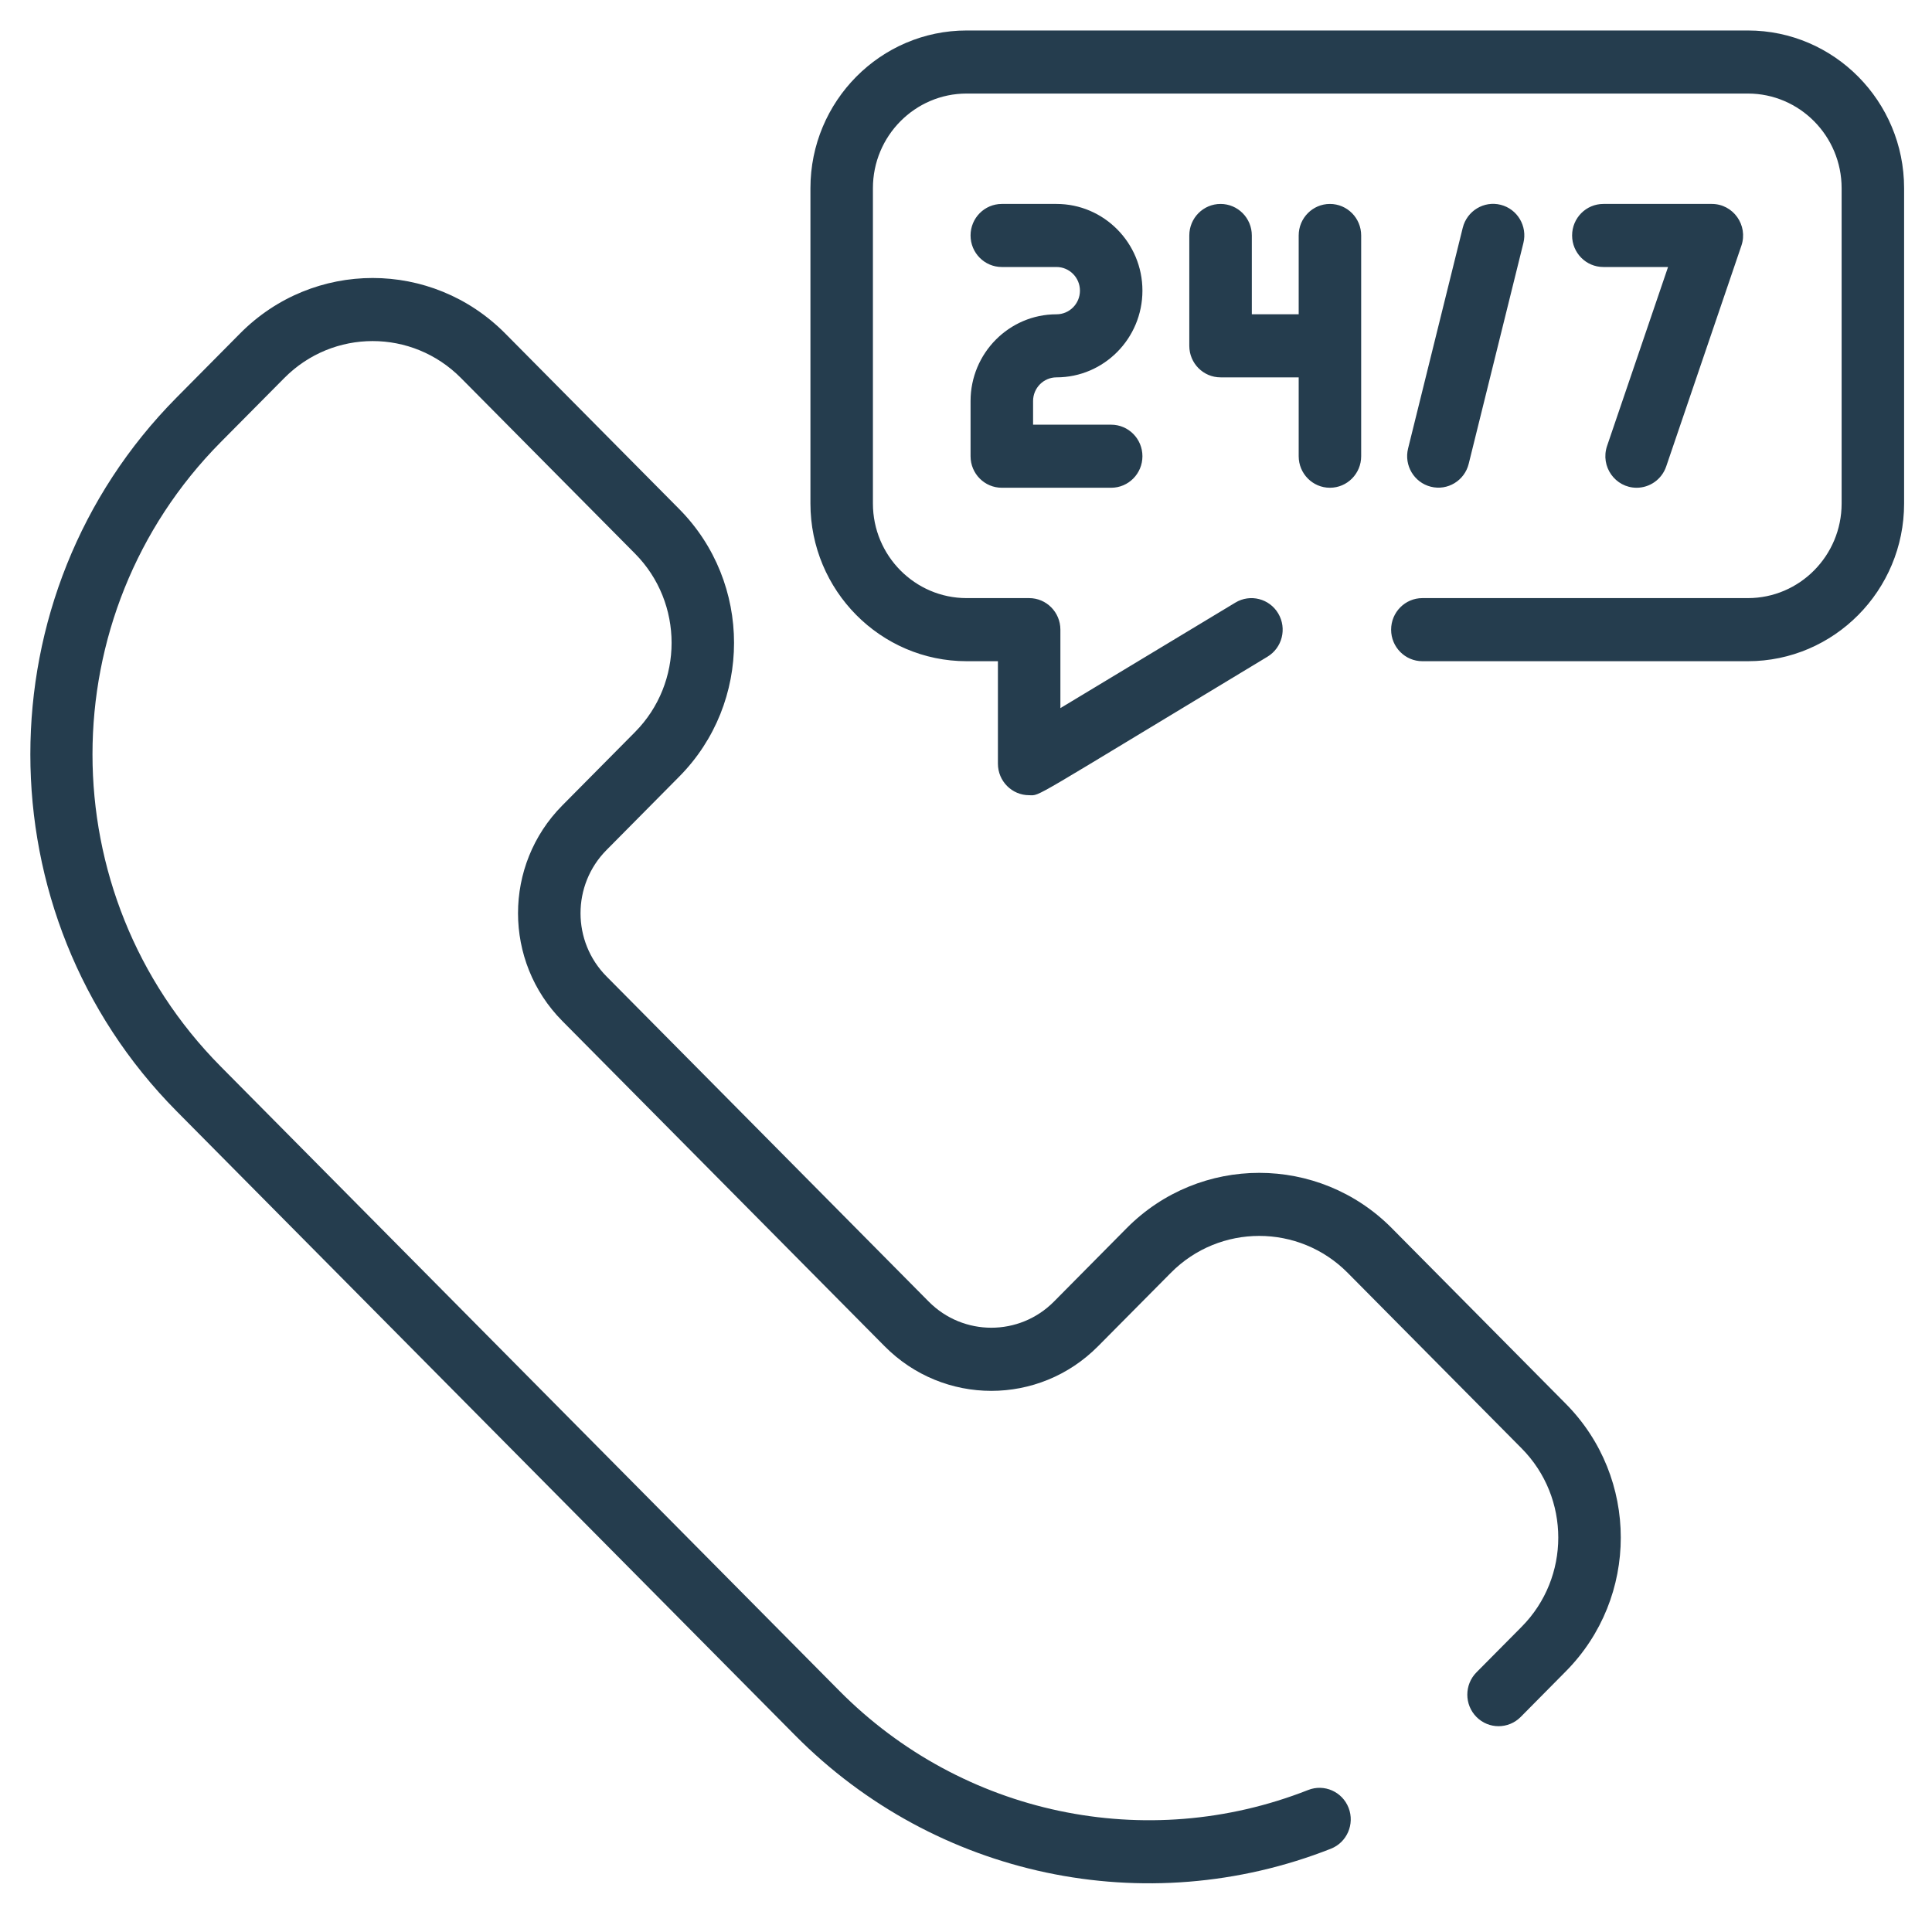 <svg width="50" height="50" viewBox="0 0 50 50" fill="none" xmlns="http://www.w3.org/2000/svg">
<g clip-path="url(#clip0_1135_1430)">
<path d="M40.523 36.33C42.42 38.244 42.42 41.341 40.523 43.255L39.355 44.435C39.039 44.753 38.527 44.754 38.211 44.435C37.895 44.116 37.895 43.599 38.211 43.28L39.38 42.101C40.644 40.825 40.644 38.76 39.38 37.484L34.877 32.94C33.615 31.667 31.563 31.667 30.302 32.94L28.419 34.839C26.892 36.381 24.419 36.381 22.892 34.839L14.552 26.423C13.025 24.882 13.024 22.387 14.552 20.845L16.435 18.945C17.696 17.672 17.696 15.601 16.435 14.328L11.931 9.784C10.667 8.508 8.621 8.508 7.357 9.784L5.712 11.443C1.288 15.908 1.287 23.136 5.712 27.601L21.724 43.76C24.904 46.968 29.665 47.975 33.855 46.325C34.271 46.161 34.739 46.368 34.902 46.788C35.064 47.208 34.859 47.681 34.443 47.845C29.65 49.733 24.21 48.577 20.581 44.914L4.569 28.756C-0.476 23.664 -0.476 15.38 4.569 10.289L6.213 8.63C8.109 6.716 11.178 6.716 13.075 8.63L17.578 13.174C19.47 15.083 19.47 18.19 17.578 20.099L15.696 21.999C14.8 22.903 14.8 24.365 15.696 25.269L24.035 33.685C24.929 34.587 26.382 34.587 27.276 33.685L29.158 31.785C31.05 29.876 34.128 29.876 36.02 31.785L40.523 36.33ZM45.235 0.789H25.017C22.788 0.789 20.974 2.62 20.974 4.87V13.031C20.974 15.281 22.788 17.112 25.017 17.112H25.826V19.764C25.826 20.216 26.189 20.58 26.635 20.58C26.943 20.58 26.533 20.776 32.801 16.996C33.185 16.765 33.31 16.264 33.081 15.877C32.852 15.49 32.355 15.364 31.972 15.595L27.443 18.326V16.296C27.443 15.845 27.081 15.479 26.635 15.479H25.017C23.679 15.479 22.591 14.381 22.591 13.031V4.87C22.591 3.52 23.679 2.421 25.017 2.421H45.235C46.573 2.421 47.661 3.52 47.661 4.87V13.031C47.661 14.381 46.573 15.479 45.235 15.479H36.811C36.364 15.479 36.002 15.845 36.002 16.296C36.002 16.746 36.364 17.112 36.811 17.112H45.235C47.465 17.112 49.278 15.281 49.278 13.031V4.87C49.278 2.62 47.465 0.789 45.235 0.789ZM27.342 9.766C28.569 9.766 29.566 8.76 29.566 7.522C29.566 6.285 28.569 5.278 27.342 5.278H25.927C25.48 5.278 25.118 5.643 25.118 6.094C25.118 6.545 25.48 6.91 25.927 6.91H27.342C27.677 6.91 27.949 7.185 27.949 7.522C27.949 7.86 27.677 8.134 27.342 8.134C26.116 8.134 25.118 9.141 25.118 10.379V11.807C25.118 12.258 25.48 12.623 25.927 12.623H28.757C29.204 12.623 29.566 12.258 29.566 11.807C29.566 11.356 29.204 10.991 28.757 10.991H26.736V10.379C26.736 10.041 27.008 9.766 27.342 9.766ZM34.418 12.623C34.865 12.623 35.227 12.258 35.227 11.807C35.227 11.113 35.227 6.79 35.227 6.094C35.227 5.643 34.865 5.278 34.418 5.278C33.972 5.278 33.61 5.643 33.61 6.094V8.134H32.397V6.094C32.397 5.643 32.035 5.278 31.588 5.278C31.141 5.278 30.779 5.643 30.779 6.094V8.95C30.779 9.401 31.141 9.766 31.588 9.766H33.61V11.807C33.61 12.258 33.972 12.623 34.418 12.623ZM42.356 12.623C42.692 12.623 43.005 12.411 43.121 12.072L45.067 6.359C45.247 5.83 44.857 5.278 44.302 5.278H41.495C41.048 5.278 40.686 5.643 40.686 6.094C40.686 6.545 41.048 6.91 41.495 6.91H43.169L41.591 11.541C41.41 12.074 41.804 12.623 42.356 12.623ZM38.01 12.003L39.425 6.29C39.534 5.852 39.27 5.409 38.837 5.3C38.404 5.191 37.965 5.457 37.856 5.894L36.441 11.607C36.333 12.044 36.596 12.487 37.029 12.596C37.464 12.706 37.902 12.439 38.01 12.003Z" fill="#253D4E"/>
</g>
<defs>
<clipPath id="clip0_1135_1430">
<rect width="48.493" height="48.938" fill="white" transform="translate(0.785 0.295)"/>
</clipPath>
</defs>
</svg>
